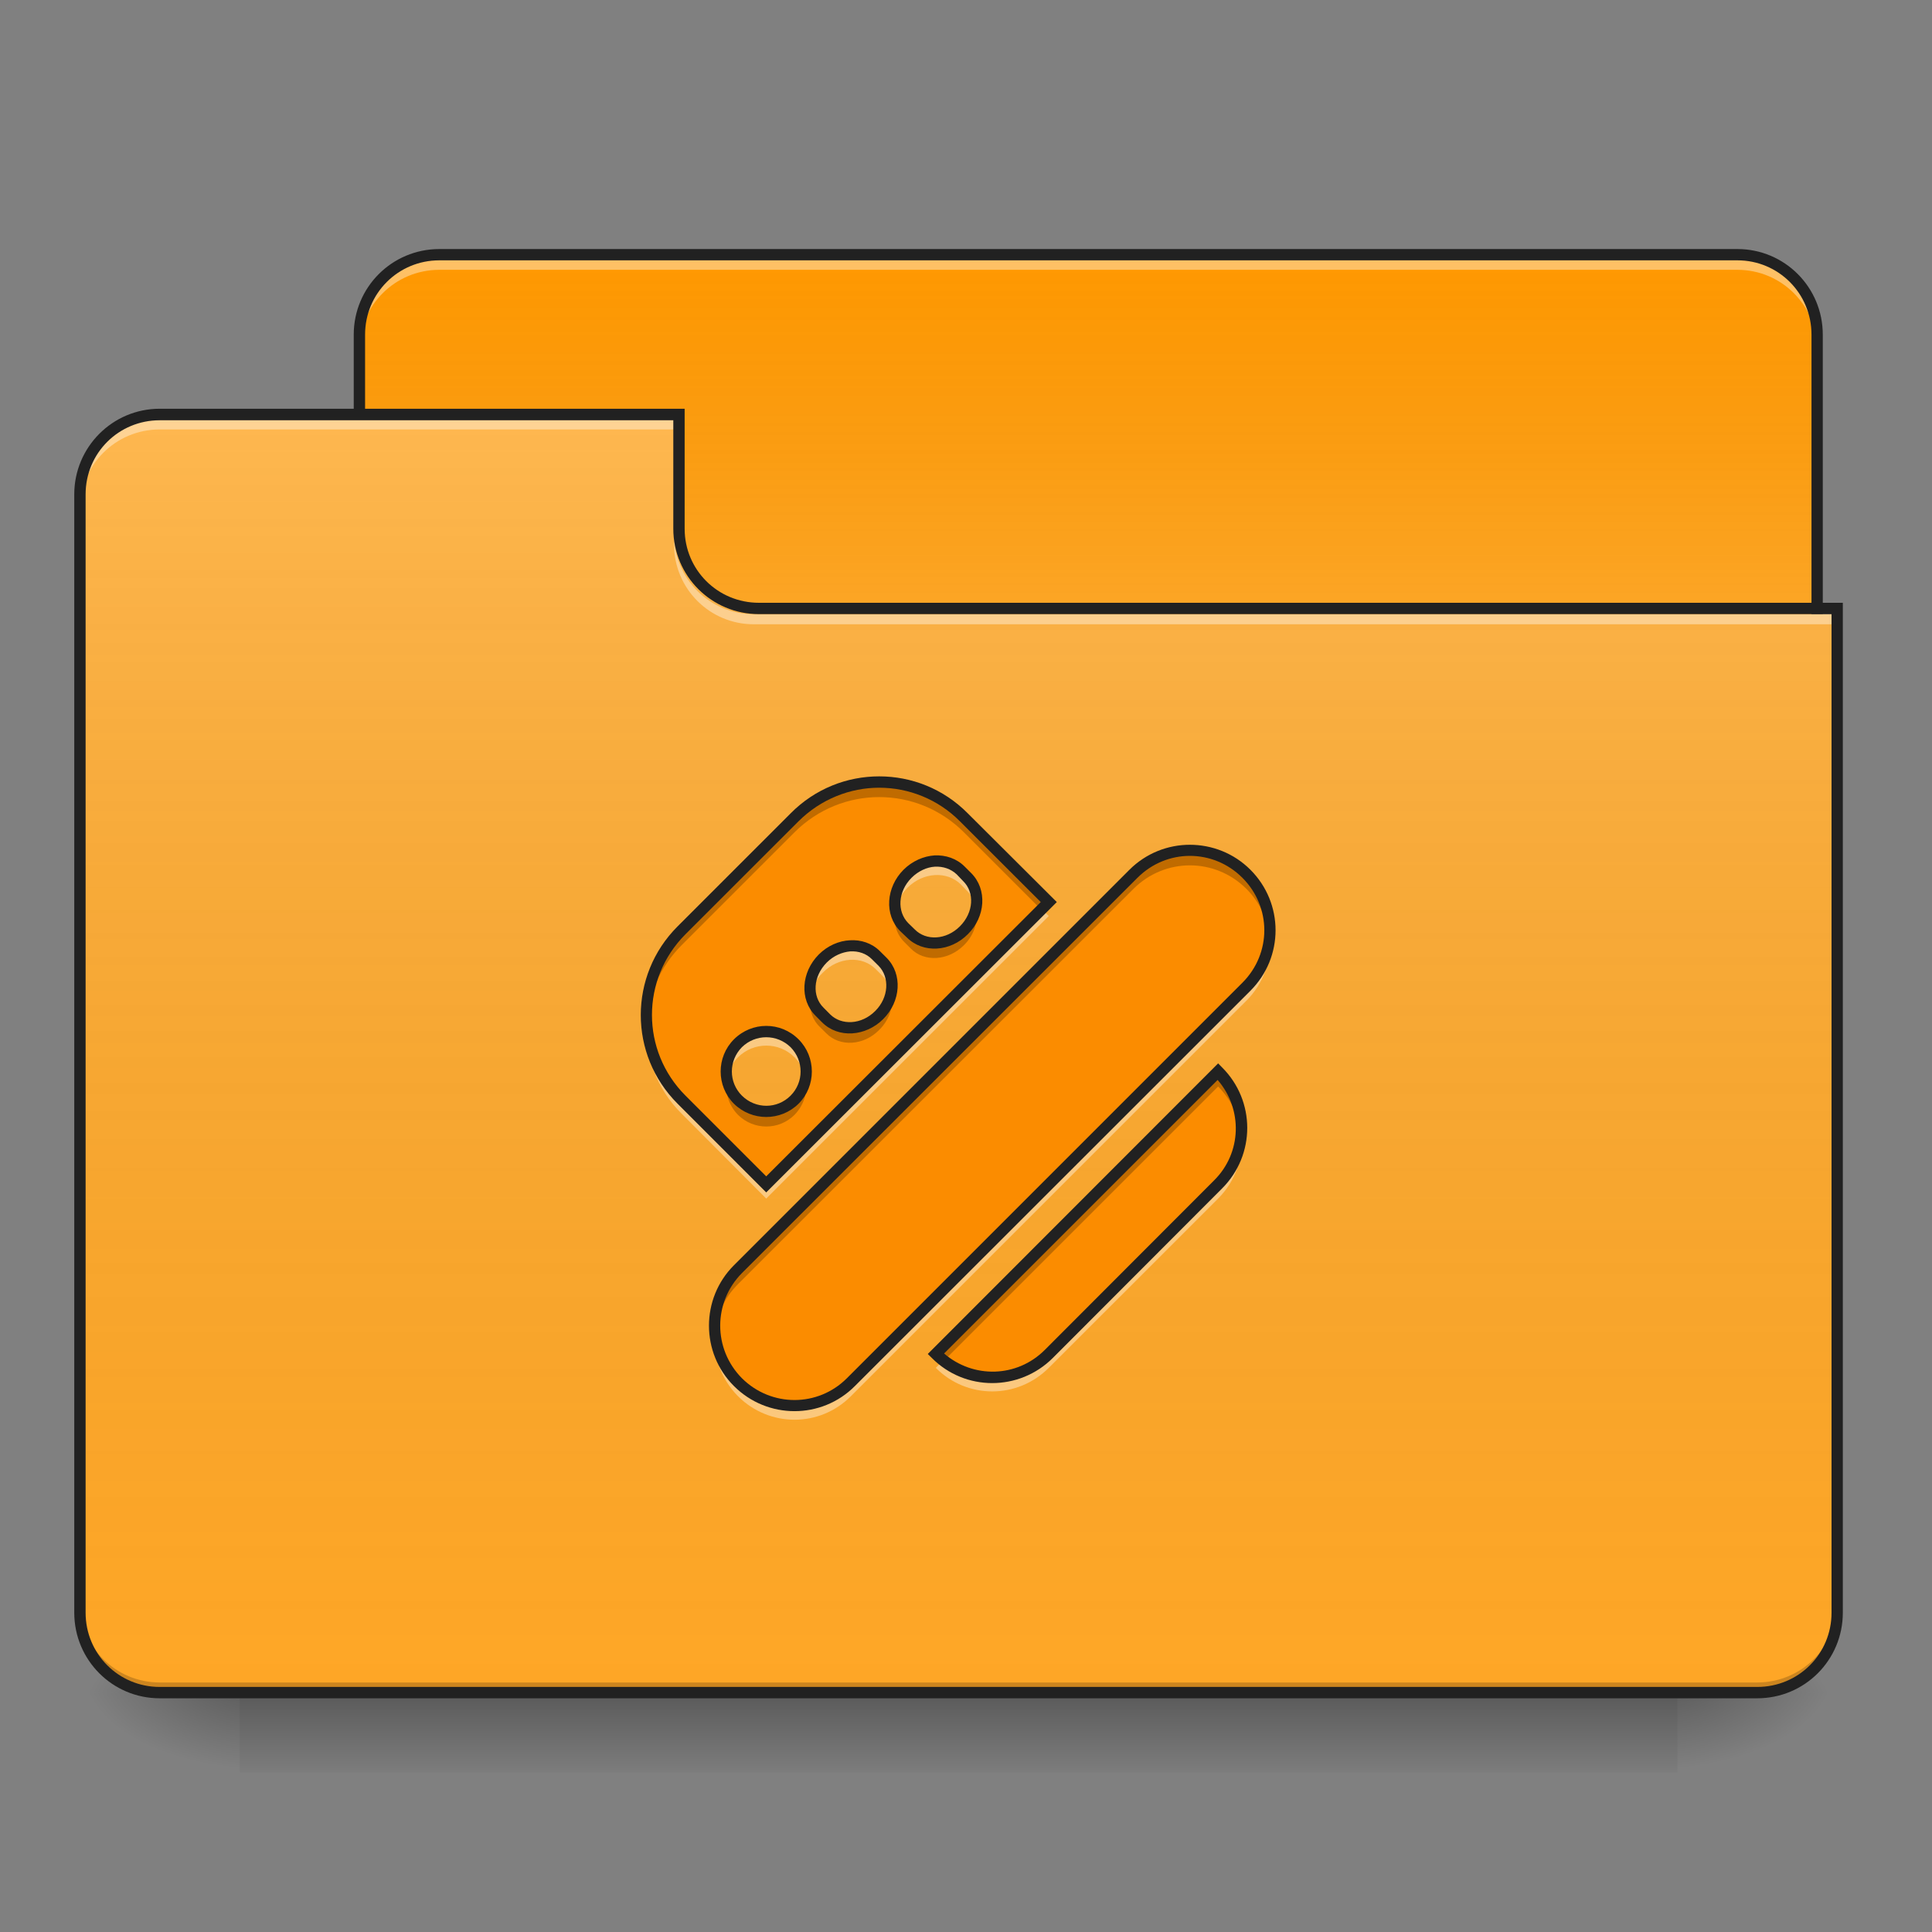 <?xml version="1.0" encoding="UTF-8"?>
<svg xmlns="http://www.w3.org/2000/svg" xmlns:xlink="http://www.w3.org/1999/xlink" width="32px" height="32px" viewBox="0 0 32 32" version="1.1">
<rect x="0" y="0" width="32" height="32" fill="#808080" stroke="none"/>
<defs>
<linearGradient id="linear0" gradientUnits="userSpaceOnUse" x1="254" y1="233.5" x2="254" y2="254.667" gradientTransform="matrix(0.063,0,0,0.063,-0,13.439)">
<stop offset="0" style="stop-color:rgb(0%,0%,0%);stop-opacity:0.275;"/>
<stop offset="1" style="stop-color:rgb(0%,0%,0%);stop-opacity:0;"/>
</linearGradient>
<radialGradient id="radial0" gradientUnits="userSpaceOnUse" cx="450.909" cy="189.579" fx="450.909" fy="189.579" r="21.167" gradientTransform="matrix(0,-0.078,-0.141,-0,54.115,63.595)">
<stop offset="0" style="stop-color:rgb(0%,0%,0%);stop-opacity:0.314;"/>
<stop offset="0.222" style="stop-color:rgb(0%,0%,0%);stop-opacity:0.275;"/>
<stop offset="1" style="stop-color:rgb(0%,0%,0%);stop-opacity:0;"/>
</radialGradient>
<radialGradient id="radial1" gradientUnits="userSpaceOnUse" cx="450.909" cy="189.579" fx="450.909" fy="189.579" r="21.167" gradientTransform="matrix(-0,0.078,0.141,0,-22.362,-7.527)">
<stop offset="0" style="stop-color:rgb(0%,0%,0%);stop-opacity:0.314;"/>
<stop offset="0.222" style="stop-color:rgb(0%,0%,0%);stop-opacity:0.275;"/>
<stop offset="1" style="stop-color:rgb(0%,0%,0%);stop-opacity:0;"/>
</radialGradient>
<radialGradient id="radial2" gradientUnits="userSpaceOnUse" cx="450.909" cy="189.579" fx="450.909" fy="189.579" r="21.167" gradientTransform="matrix(-0,-0.078,0.141,-0,-22.362,63.595)">
<stop offset="0" style="stop-color:rgb(0%,0%,0%);stop-opacity:0.314;"/>
<stop offset="0.222" style="stop-color:rgb(0%,0%,0%);stop-opacity:0.275;"/>
<stop offset="1" style="stop-color:rgb(0%,0%,0%);stop-opacity:0;"/>
</radialGradient>
<radialGradient id="radial3" gradientUnits="userSpaceOnUse" cx="450.909" cy="189.579" fx="450.909" fy="189.579" r="21.167" gradientTransform="matrix(0,0.078,-0.141,0,54.115,-7.527)">
<stop offset="0" style="stop-color:rgb(0%,0%,0%);stop-opacity:0.314;"/>
<stop offset="0.222" style="stop-color:rgb(0%,0%,0%);stop-opacity:0.275;"/>
<stop offset="1" style="stop-color:rgb(0%,0%,0%);stop-opacity:0;"/>
</radialGradient>
<linearGradient id="linear1" gradientUnits="userSpaceOnUse" x1="254" y1="-147.5" x2="254" y2="-31.083" gradientTransform="matrix(0.063,0,0,0.063,0,13.439)">
<stop offset="0" style="stop-color:rgb(64.314%,64.314%,64.314%);stop-opacity:0;"/>
<stop offset="1" style="stop-color:rgb(100%,100%,100%);stop-opacity:0.196;"/>
</linearGradient>
<linearGradient id="linear2" gradientUnits="userSpaceOnUse" x1="254" y1="233.5" x2="254" y2="-105.167" gradientTransform="matrix(0.063,0,0,0.063,-0,13.439)">
<stop offset="0" style="stop-color:rgb(34.51%,34.51%,34.51%);stop-opacity:0;"/>
<stop offset="1" style="stop-color:rgb(98.039%,98.039%,98.039%);stop-opacity:0.196;"/>
</linearGradient>
</defs>
<g id="surface1">
<path style=" stroke:none;fill-rule:nonzero;fill:url(#linear0);" d="M 3.969 28.035 L 27.785 28.035 L 27.785 29.355 L 3.969 29.355 Z M 3.969 28.035 "/>
<path style=" stroke:none;fill-rule:nonzero;fill:url(#radial0);" d="M 27.785 28.035 L 30.43 28.035 L 30.43 26.711 L 27.785 26.711 Z M 27.785 28.035 "/>
<path style=" stroke:none;fill-rule:nonzero;fill:url(#radial1);" d="M 3.969 28.035 L 1.324 28.035 L 1.324 29.355 L 3.969 29.355 Z M 3.969 28.035 "/>
<path style=" stroke:none;fill-rule:nonzero;fill:url(#radial2);" d="M 3.969 28.035 L 1.324 28.035 L 1.324 26.711 L 3.969 26.711 Z M 3.969 28.035 "/>
<path style=" stroke:none;fill-rule:nonzero;fill:url(#radial3);" d="M 27.785 28.035 L 30.43 28.035 L 30.43 29.355 L 27.785 29.355 Z M 27.785 28.035 "/>
<path style=" stroke:none;fill-rule:nonzero;fill:rgb(100%,59.608%,0%);fill-opacity:1;" d="M 7.277 4.219 L 28.777 4.219 C 29.508 4.219 30.098 4.812 30.098 5.543 L 30.098 10.504 C 30.098 11.234 29.508 11.828 28.777 11.828 L 7.277 11.828 C 6.547 11.828 5.953 11.234 5.953 10.504 L 5.953 5.543 C 5.953 4.812 6.547 4.219 7.277 4.219 Z M 7.277 4.219 "/>
<path style=" stroke:none;fill-rule:nonzero;fill:url(#linear1);" d="M 7.277 4.219 L 28.777 4.219 C 29.508 4.219 30.098 4.812 30.098 5.543 L 30.098 10.504 C 30.098 11.234 29.508 11.828 28.777 11.828 L 7.277 11.828 C 6.547 11.828 5.953 11.234 5.953 10.504 L 5.953 5.543 C 5.953 4.812 6.547 4.219 7.277 4.219 Z M 7.277 4.219 "/>
<path style=" stroke:none;fill-rule:nonzero;fill:rgb(100%,100%,100%);fill-opacity:0.392;" d="M 7.277 4.301 C 6.543 4.301 5.953 4.891 5.953 5.625 L 5.953 5.789 C 5.953 5.059 6.543 4.469 7.277 4.469 L 28.777 4.469 C 29.508 4.469 30.098 5.059 30.098 5.789 L 30.098 5.625 C 30.098 4.891 29.508 4.301 28.777 4.301 Z M 7.277 4.301 "/>
<path style=" stroke:none;fill-rule:nonzero;fill:rgb(12.941%,12.941%,12.941%);fill-opacity:1;" d="M 7.277 4.125 C 6.492 4.125 5.859 4.758 5.859 5.543 L 5.859 10.504 C 5.859 11.285 6.492 11.922 7.277 11.922 L 28.777 11.922 C 29.559 11.922 30.191 11.285 30.191 10.504 L 30.191 5.543 C 30.191 4.758 29.559 4.125 28.777 4.125 Z M 7.277 4.312 L 28.777 4.312 C 29.457 4.312 30.004 4.859 30.004 5.543 L 30.004 10.504 C 30.004 11.188 29.457 11.734 28.777 11.734 L 7.277 11.734 C 6.594 11.734 6.047 11.188 6.047 10.504 L 6.047 5.543 C 6.047 4.859 6.594 4.312 7.277 4.312 Z M 7.277 4.312 "/>
<path style=" stroke:none;fill-rule:nonzero;fill:rgb(100%,65.49%,14.902%);fill-opacity:1;" d="M 2.645 6.863 C 1.914 6.863 1.324 7.457 1.324 8.188 L 1.324 26.711 C 1.324 27.445 1.914 28.035 2.645 28.035 L 29.105 28.035 C 29.84 28.035 30.43 27.445 30.43 26.711 L 30.43 10.172 L 12.57 10.172 C 11.836 10.172 11.246 9.582 11.246 8.852 L 11.246 6.863 Z M 2.645 6.863 "/>
<path style=" stroke:none;fill-rule:nonzero;fill:url(#linear2);" d="M 2.645 6.863 C 1.914 6.863 1.324 7.457 1.324 8.188 L 1.324 26.711 C 1.324 27.445 1.914 28.035 2.645 28.035 L 29.105 28.035 C 29.84 28.035 30.43 27.445 30.43 26.711 L 30.43 10.172 L 12.57 10.172 C 11.836 10.172 11.246 9.582 11.246 8.852 L 11.246 6.863 Z M 2.645 6.863 "/>
<path style=" stroke:none;fill-rule:nonzero;fill:rgb(0%,0%,0%);fill-opacity:0.196;" d="M 2.645 28.035 C 1.914 28.035 1.324 27.445 1.324 26.711 L 1.324 26.547 C 1.324 27.277 1.914 27.867 2.645 27.867 L 29.105 27.867 C 29.84 27.867 30.43 27.277 30.43 26.547 L 30.43 26.711 C 30.43 27.445 29.84 28.035 29.105 28.035 Z M 2.645 28.035 "/>
<path style=" stroke:none;fill-rule:nonzero;fill:rgb(100%,100%,100%);fill-opacity:0.392;" d="M 2.645 6.949 C 1.914 6.949 1.324 7.539 1.324 8.27 L 1.324 8.438 C 1.324 7.703 1.914 7.113 2.645 7.113 L 11.246 7.113 L 11.246 6.949 Z M 2.645 6.949 "/>
<path style=" stroke:none;fill-rule:nonzero;fill:rgb(100%,100%,100%);fill-opacity:0.392;" d="M 12.484 10.34 C 11.754 10.34 11.164 9.75 11.164 9.016 L 11.164 8.852 C 11.164 9.582 11.754 10.176 12.484 10.172 L 30.43 10.172 L 30.43 10.34 Z M 12.484 10.34 "/>
<path style=" stroke:none;fill-rule:nonzero;fill:rgb(12.941%,12.941%,12.941%);fill-opacity:1;" d="M 2.645 6.77 C 1.863 6.77 1.23 7.406 1.23 8.188 L 1.23 26.711 C 1.23 27.496 1.863 28.129 2.645 28.129 L 29.105 28.129 C 29.891 28.129 30.523 27.496 30.523 26.711 L 30.523 9.984 L 12.57 9.984 C 11.887 9.984 11.34 9.438 11.34 8.758 L 11.34 6.77 Z M 2.645 6.961 L 11.152 6.961 L 11.152 8.758 C 11.152 9.539 11.785 10.172 12.57 10.172 L 30.336 10.172 L 30.336 26.711 C 30.336 27.395 29.789 27.941 29.105 27.941 L 2.645 27.941 C 1.965 27.941 1.418 27.395 1.418 26.711 L 1.418 8.188 C 1.418 7.504 1.965 6.961 2.645 6.961 Z M 2.645 6.961 "/>
<path style=" stroke:none;fill-rule:nonzero;fill:rgb(98.431%,54.902%,0%);fill-opacity:1;" d="M 11.289 15.41 C 10.512 16.188 10.512 17.438 11.289 18.215 L 12.691 19.617 L 17.371 14.941 L 15.965 13.539 C 15.188 12.762 13.938 12.762 13.16 13.539 Z M 12.223 17.281 C 12.484 17.02 12.902 17.02 13.16 17.281 C 13.418 17.539 13.418 17.957 13.16 18.215 C 12.902 18.473 12.484 18.473 12.223 18.215 C 11.965 17.957 11.965 17.539 12.223 17.281 Z M 13.629 15.875 C 13.887 15.617 14.281 15.594 14.508 15.82 L 14.617 15.93 C 14.848 16.16 14.824 16.551 14.562 16.812 C 14.305 17.07 13.91 17.094 13.684 16.867 L 13.574 16.758 C 13.344 16.527 13.367 16.137 13.629 15.875 Z M 15.031 14.473 C 15.289 14.215 15.684 14.188 15.914 14.418 L 16.02 14.527 C 16.25 14.758 16.227 15.148 15.965 15.41 C 15.707 15.668 15.312 15.691 15.086 15.461 L 14.977 15.355 C 14.746 15.125 14.773 14.73 15.031 14.473 Z M 12.223 21.02 C 11.707 21.539 11.707 22.375 12.223 22.891 C 12.742 23.41 13.578 23.41 14.094 22.891 L 20.645 16.344 C 21.164 15.824 21.164 14.992 20.645 14.473 C 20.125 13.953 19.293 13.953 18.773 14.473 Z M 15.5 22.426 C 16.016 22.941 16.852 22.941 17.371 22.426 L 20.176 19.617 C 20.695 19.102 20.695 18.266 20.176 17.746 Z M 15.5 22.426 "/>
<path style=" stroke:none;fill-rule:nonzero;fill:rgb(0%,0%,0%);fill-opacity:0.235;" d="M 14.562 12.953 C 14.055 12.953 13.547 13.148 13.16 13.539 L 11.289 15.41 C 10.867 15.828 10.676 16.387 10.711 16.938 C 10.738 16.469 10.934 16.012 11.289 15.656 L 13.16 13.785 C 13.938 13.008 15.188 13.008 15.965 13.785 L 17.246 15.066 L 17.371 14.941 L 15.965 13.539 C 15.578 13.148 15.07 12.953 14.562 12.953 Z M 19.707 14.086 C 19.371 14.086 19.031 14.215 18.773 14.473 L 12.223 21.02 C 11.934 21.312 11.805 21.703 11.84 22.082 C 11.871 21.785 11.996 21.496 12.223 21.27 L 18.773 14.723 C 19.293 14.203 20.125 14.203 20.645 14.723 C 20.871 14.949 21 15.238 21.027 15.531 C 21.062 15.152 20.934 14.762 20.645 14.473 C 20.387 14.215 20.047 14.086 19.707 14.086 Z M 16.164 15.043 C 16.141 15.176 16.074 15.301 15.965 15.41 C 15.707 15.668 15.312 15.691 15.086 15.461 L 14.977 15.355 C 14.902 15.277 14.852 15.184 14.832 15.086 C 14.793 15.273 14.84 15.465 14.977 15.602 L 15.086 15.711 C 15.312 15.941 15.707 15.914 15.965 15.656 C 16.141 15.484 16.207 15.25 16.164 15.043 Z M 14.762 16.449 C 14.734 16.578 14.668 16.707 14.562 16.812 C 14.305 17.07 13.91 17.094 13.684 16.867 L 13.574 16.758 C 13.496 16.684 13.449 16.59 13.43 16.488 C 13.391 16.676 13.438 16.871 13.574 17.004 L 13.684 17.113 C 13.91 17.344 14.305 17.32 14.562 17.059 C 14.738 16.887 14.805 16.652 14.762 16.449 Z M 20.176 17.746 L 15.5 22.426 C 15.539 22.469 15.586 22.504 15.633 22.539 L 20.176 17.996 C 20.402 18.223 20.531 18.512 20.559 18.809 C 20.594 18.43 20.469 18.039 20.176 17.746 Z M 12.043 17.871 C 12.004 18.078 12.062 18.301 12.223 18.465 C 12.484 18.723 12.902 18.723 13.16 18.465 C 13.32 18.301 13.383 18.078 13.344 17.871 C 13.32 17.996 13.258 18.117 13.16 18.215 C 12.902 18.473 12.484 18.473 12.223 18.215 C 12.125 18.117 12.066 17.996 12.043 17.871 Z M 12.043 17.871 "/>
<path style=" stroke:none;fill-rule:nonzero;fill:rgb(100%,100%,100%);fill-opacity:0.392;" d="M 15.512 14.277 C 15.344 14.281 15.168 14.352 15.031 14.488 C 14.863 14.66 14.793 14.887 14.828 15.086 C 14.852 14.949 14.922 14.816 15.031 14.703 C 15.289 14.445 15.684 14.422 15.914 14.648 L 16.02 14.758 C 16.102 14.84 16.148 14.938 16.168 15.043 C 16.199 14.859 16.152 14.676 16.02 14.543 L 15.914 14.434 C 15.805 14.328 15.66 14.277 15.512 14.277 Z M 17.262 15.066 L 12.691 19.637 L 11.289 18.23 C 10.926 17.871 10.734 17.406 10.707 16.938 C 10.68 17.477 10.871 18.031 11.289 18.445 L 12.691 19.852 L 17.371 15.172 Z M 21.027 15.531 C 21.004 15.836 20.875 16.129 20.645 16.359 L 14.094 22.91 C 13.578 23.426 12.742 23.426 12.223 22.91 C 11.992 22.676 11.863 22.383 11.84 22.082 C 11.809 22.453 11.938 22.836 12.223 23.125 C 12.742 23.645 13.578 23.645 14.094 23.125 L 20.645 16.574 C 20.93 16.289 21.059 15.906 21.027 15.531 Z M 14.109 15.68 C 13.941 15.684 13.766 15.754 13.629 15.895 C 13.457 16.062 13.391 16.289 13.426 16.488 C 13.449 16.352 13.516 16.219 13.629 16.109 C 13.887 15.848 14.281 15.824 14.508 16.055 L 14.617 16.164 C 14.695 16.242 14.746 16.34 14.766 16.445 C 14.797 16.262 14.75 16.078 14.617 15.945 L 14.508 15.84 C 14.402 15.73 14.258 15.68 14.109 15.68 Z M 12.691 17.102 C 12.523 17.102 12.355 17.168 12.223 17.297 C 12.066 17.453 12.004 17.668 12.039 17.871 C 12.062 17.738 12.121 17.613 12.223 17.512 C 12.484 17.254 12.902 17.254 13.16 17.512 C 13.262 17.613 13.324 17.738 13.344 17.871 C 13.379 17.668 13.316 17.453 13.16 17.297 C 13.031 17.168 12.859 17.102 12.691 17.102 Z M 20.559 18.809 C 20.535 19.109 20.406 19.402 20.176 19.637 L 17.371 22.441 C 16.887 22.922 16.133 22.957 15.613 22.543 L 15.5 22.656 C 16.016 23.176 16.852 23.176 17.371 22.656 L 20.176 19.852 C 20.465 19.562 20.59 19.18 20.559 18.809 Z M 20.559 18.809 "/>
<path style=" stroke:none;fill-rule:nonzero;fill:rgb(12.941%,12.941%,12.941%);fill-opacity:1;" d="M 14.562 12.859 C 14.031 12.859 13.5 13.062 13.094 13.473 L 11.223 15.344 C 10.41 16.156 10.41 17.469 11.223 18.281 L 12.691 19.75 L 17.504 14.941 L 16.031 13.473 C 15.625 13.062 15.094 12.859 14.562 12.859 Z M 14.562 13.047 C 15.047 13.047 15.531 13.234 15.898 13.602 L 17.238 14.941 L 12.691 19.484 L 11.355 18.148 C 10.613 17.406 10.613 16.215 11.355 15.473 L 13.227 13.602 C 13.598 13.234 14.082 13.047 14.562 13.047 Z M 19.707 13.992 C 19.348 13.992 18.984 14.129 18.707 14.406 L 12.156 20.957 C 11.605 21.508 11.605 22.406 12.156 22.957 C 12.711 23.512 13.609 23.512 14.16 22.957 L 20.711 16.41 C 21.266 15.855 21.266 14.961 20.711 14.406 C 20.434 14.129 20.07 13.992 19.707 13.992 Z M 15.48 14.168 C 15.297 14.18 15.109 14.262 14.965 14.406 C 14.676 14.695 14.641 15.152 14.91 15.422 L 15.02 15.527 C 15.289 15.797 15.742 15.766 16.031 15.473 C 16.324 15.184 16.355 14.73 16.086 14.461 L 15.977 14.352 C 15.844 14.219 15.664 14.16 15.48 14.168 Z M 19.707 14.176 C 20.023 14.176 20.336 14.297 20.578 14.539 C 21.062 15.023 21.062 15.793 20.578 16.277 L 14.027 22.828 C 13.547 23.309 12.773 23.309 12.289 22.828 C 11.809 22.344 11.809 21.57 12.289 21.086 L 18.84 14.539 C 19.082 14.297 19.395 14.176 19.707 14.176 Z M 15.484 14.355 C 15.621 14.348 15.75 14.391 15.848 14.484 L 15.953 14.594 C 16.145 14.781 16.129 15.113 15.898 15.344 C 15.672 15.57 15.34 15.586 15.152 15.395 L 15.043 15.289 C 14.855 15.098 14.871 14.766 15.098 14.539 C 15.211 14.426 15.352 14.363 15.484 14.355 Z M 14.078 15.574 C 13.895 15.582 13.707 15.664 13.562 15.809 C 13.27 16.102 13.238 16.555 13.508 16.824 L 13.617 16.934 C 13.887 17.203 14.34 17.168 14.629 16.879 C 14.922 16.586 14.953 16.133 14.684 15.863 L 14.574 15.754 C 14.441 15.621 14.258 15.562 14.078 15.574 Z M 14.082 15.758 C 14.219 15.75 14.348 15.793 14.441 15.887 L 14.551 15.996 C 14.738 16.184 14.723 16.52 14.496 16.746 C 14.27 16.973 13.938 16.988 13.75 16.801 L 13.641 16.691 C 13.449 16.504 13.465 16.172 13.695 15.941 C 13.809 15.828 13.949 15.77 14.082 15.758 Z M 12.691 16.992 C 12.5 16.992 12.305 17.066 12.156 17.215 C 11.863 17.508 11.863 17.988 12.156 18.281 C 12.453 18.574 12.93 18.574 13.227 18.281 C 13.52 17.988 13.52 17.508 13.227 17.215 C 13.078 17.066 12.887 16.992 12.691 16.992 Z M 12.691 17.18 C 12.836 17.18 12.98 17.234 13.094 17.344 C 13.316 17.57 13.316 17.926 13.094 18.148 C 12.871 18.371 12.516 18.371 12.289 18.148 C 12.066 17.926 12.066 17.57 12.289 17.344 C 12.402 17.234 12.547 17.18 12.691 17.18 Z M 20.176 17.613 L 15.367 22.426 L 15.434 22.492 C 15.984 23.047 16.883 23.047 17.438 22.492 L 20.242 19.684 C 20.797 19.129 20.797 18.234 20.242 17.68 Z M 20.168 17.887 C 20.586 18.371 20.57 19.094 20.109 19.551 L 17.305 22.359 C 16.844 22.82 16.121 22.836 15.637 22.418 Z M 20.168 17.887 "/>
</g>
</svg>
